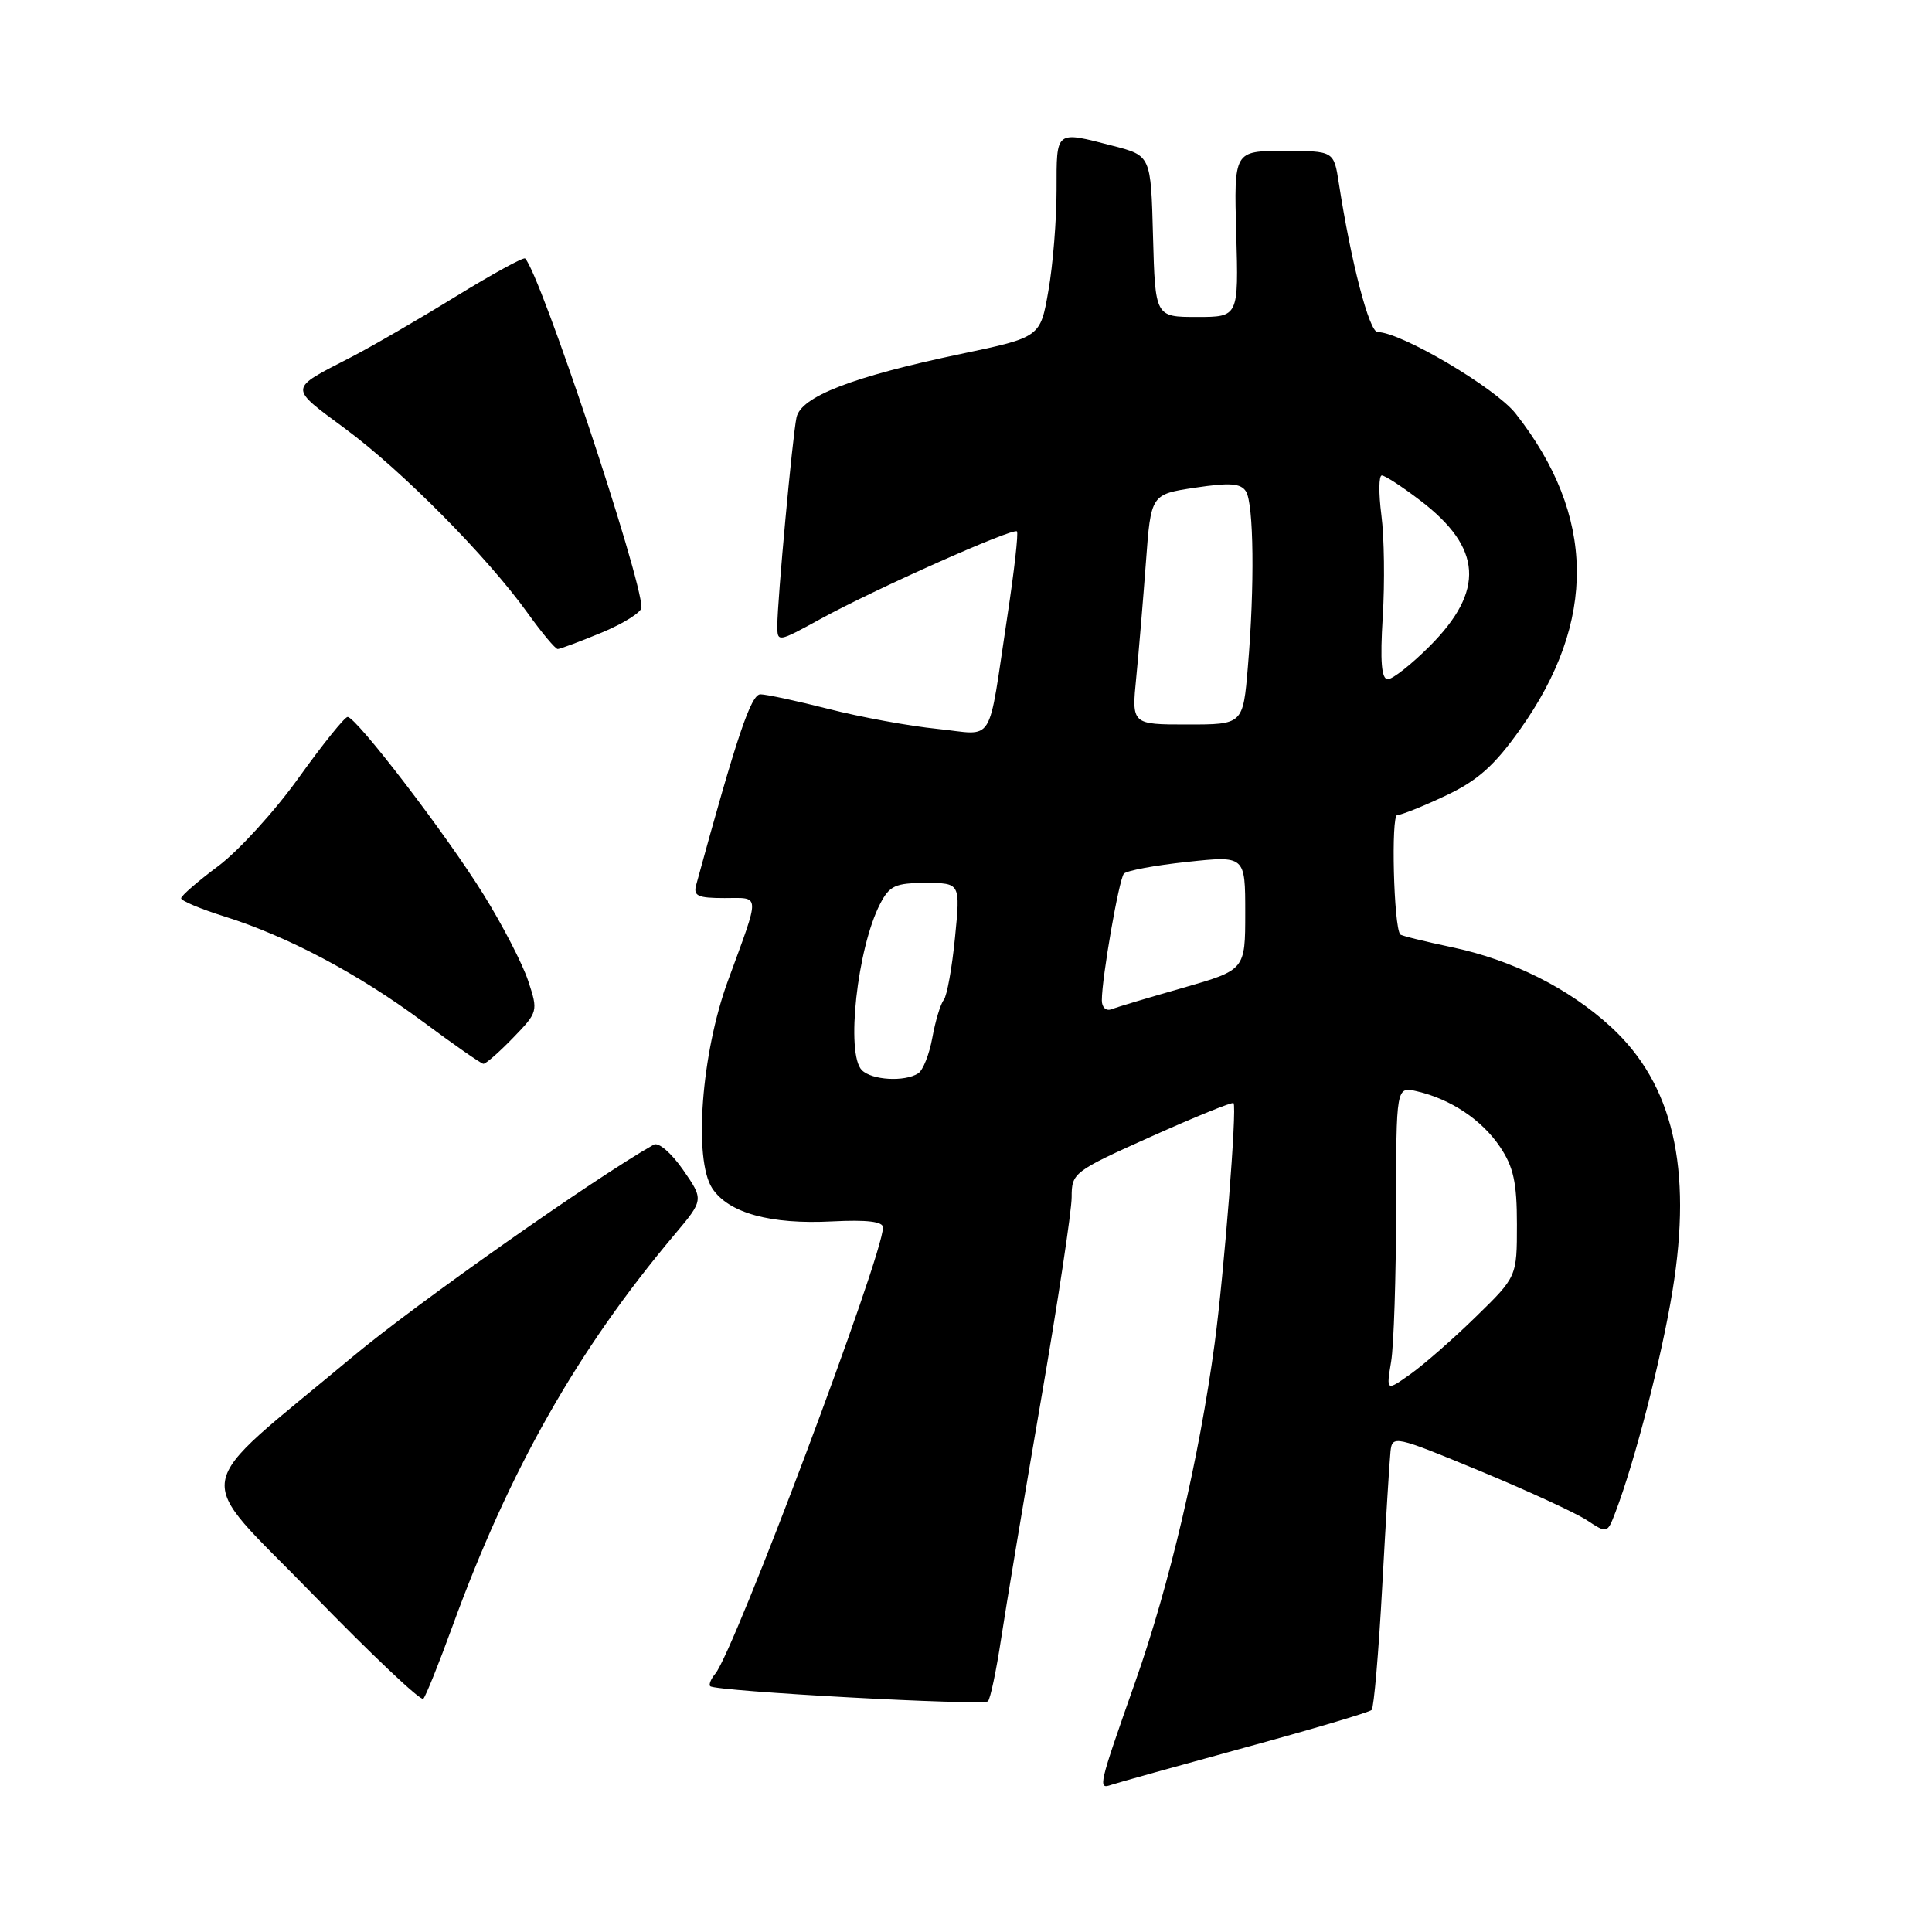 <?xml version="1.0" encoding="UTF-8" standalone="no"?>
<!DOCTYPE svg PUBLIC "-//W3C//DTD SVG 1.1//EN" "http://www.w3.org/Graphics/SVG/1.1/DTD/svg11.dtd" >
<svg xmlns="http://www.w3.org/2000/svg" xmlns:xlink="http://www.w3.org/1999/xlink" version="1.1" viewBox="0 0 256 256">
 <g >
 <path fill="currentColor"
d=" M 164.85 231.59 C 173.84 229.14 181.45 226.88 181.75 226.58 C 182.05 226.28 182.68 218.94 183.15 210.27 C 183.62 201.60 184.12 193.51 184.25 192.30 C 184.49 190.17 184.82 190.24 196.01 194.87 C 202.33 197.49 208.74 200.44 210.24 201.42 C 212.97 203.21 212.97 203.21 214.06 200.36 C 216.64 193.59 220.19 179.82 221.62 171.01 C 224.27 154.75 221.68 143.64 213.48 136.09 C 207.90 130.95 200.37 127.18 192.28 125.49 C 188.72 124.74 185.68 123.99 185.54 123.82 C 184.67 122.78 184.30 108.00 185.14 108.00 C 185.68 108.00 188.57 106.84 191.56 105.43 C 195.79 103.43 197.99 101.48 201.40 96.68 C 211.64 82.31 211.45 68.30 200.82 54.79 C 198.14 51.39 185.63 44.00 182.54 44.00 C 181.43 44.00 179.02 34.74 177.40 24.25 C 176.74 20.00 176.74 20.00 170.12 20.00 C 163.50 20.00 163.50 20.00 163.81 31.00 C 164.12 42.00 164.12 42.00 158.60 42.00 C 153.07 42.00 153.07 42.00 152.78 31.31 C 152.50 20.63 152.50 20.63 147.50 19.33 C 139.79 17.34 140.00 17.17 140.00 25.17 C 140.00 29.11 139.52 35.12 138.92 38.51 C 137.85 44.69 137.85 44.69 127.32 46.90 C 112.96 49.91 106.13 52.55 105.54 55.32 C 105.00 57.90 103.00 79.60 103.00 82.88 C 103.00 85.14 103.03 85.13 108.75 82.00 C 115.95 78.05 134.24 69.90 134.75 70.41 C 134.96 70.62 134.39 75.68 133.48 81.65 C 130.82 99.18 131.95 97.37 124.20 96.58 C 120.51 96.21 114.05 95.03 109.83 93.95 C 105.62 92.88 101.53 92.00 100.76 92.00 C 99.51 92.00 97.65 97.51 92.25 117.25 C 91.84 118.72 92.45 119.00 96.00 119.00 C 100.82 119.00 100.78 118.14 96.44 130.00 C 92.93 139.58 91.88 153.63 94.37 157.45 C 96.52 160.73 102.09 162.27 110.29 161.84 C 114.87 161.61 117.00 161.86 117.00 162.64 C 117.00 166.37 97.33 218.69 94.79 221.76 C 94.20 222.47 93.89 223.22 94.11 223.43 C 94.80 224.11 130.30 226.04 130.91 225.43 C 131.23 225.10 132.01 221.39 132.65 217.17 C 133.29 212.95 135.65 198.80 137.90 185.71 C 140.16 172.63 142.00 160.44 142.00 158.63 C 142.00 155.40 142.24 155.22 152.58 150.58 C 158.40 147.97 163.29 145.98 163.45 146.17 C 163.93 146.71 162.19 168.76 160.95 178.00 C 158.91 193.18 154.96 210.02 150.43 222.85 C 145.55 236.70 145.45 237.13 147.25 236.50 C 147.94 236.26 155.86 234.05 164.85 231.59 Z  M 59.95 215.50 C 67.49 194.79 76.53 178.85 89.38 163.59 C 93.26 158.98 93.26 158.98 90.51 155.01 C 88.96 152.78 87.26 151.31 86.63 151.67 C 78.77 156.11 55.12 172.76 46.77 179.74 C 24.77 198.12 25.36 194.70 41.42 211.22 C 49.16 219.19 55.76 225.44 56.09 225.10 C 56.41 224.77 58.15 220.45 59.95 215.50 Z  M 67.97 137.53 C 71.29 134.10 71.32 134.00 69.99 129.98 C 69.25 127.73 66.59 122.58 64.07 118.53 C 59.15 110.59 47.21 95.00 46.06 95.00 C 45.67 95.00 42.76 98.62 39.59 103.04 C 36.43 107.47 31.62 112.74 28.92 114.76 C 26.21 116.78 24.00 118.70 24.00 119.03 C 24.00 119.36 26.59 120.45 29.75 121.44 C 38.12 124.07 47.46 129.02 56.00 135.35 C 60.12 138.41 63.75 140.94 64.05 140.96 C 64.36 140.98 66.12 139.44 67.97 137.53 Z  M 79.73 83.82 C 82.63 82.61 85.00 81.12 85.00 80.50 C 85.00 76.49 71.59 36.25 69.58 34.25 C 69.37 34.04 65.22 36.32 60.35 39.31 C 55.48 42.31 49.25 45.92 46.50 47.34 C 38.16 51.64 38.19 51.21 45.80 56.85 C 53.39 62.48 64.56 73.77 69.93 81.25 C 71.80 83.86 73.59 86.00 73.90 86.00 C 74.21 86.00 76.83 85.02 79.73 83.82 Z  M 184.33 180.43 C 184.69 178.27 184.98 169.18 184.99 160.23 C 185.00 143.96 185.00 143.96 187.75 144.60 C 192.24 145.64 196.35 148.39 198.75 151.95 C 200.55 154.62 201.00 156.69 201.00 162.23 C 201.00 169.17 201.00 169.17 195.59 174.45 C 192.62 177.36 188.72 180.77 186.93 182.05 C 183.68 184.36 183.68 184.36 184.33 180.43 Z  M 114.20 141.80 C 112.05 139.65 113.59 125.63 116.62 119.77 C 117.87 117.35 118.64 117.00 122.65 117.00 C 127.26 117.00 127.26 117.00 126.54 124.25 C 126.15 128.24 125.48 131.95 125.05 132.50 C 124.61 133.05 123.94 135.30 123.54 137.50 C 123.14 139.70 122.30 141.83 121.66 142.23 C 119.86 143.38 115.53 143.13 114.20 141.80 Z  M 146.00 132.55 C 146.00 129.54 148.27 116.52 148.92 115.77 C 149.28 115.36 153.04 114.66 157.28 114.21 C 165.00 113.38 165.00 113.38 165.00 120.95 C 165.00 128.52 165.00 128.52 156.76 130.89 C 152.23 132.18 147.95 133.46 147.26 133.73 C 146.56 134.00 146.00 133.48 146.00 132.55 Z  M 150.56 89.75 C 150.90 86.31 151.47 79.45 151.84 74.50 C 152.50 65.50 152.50 65.50 158.36 64.62 C 162.98 63.93 164.41 64.03 165.10 65.12 C 166.13 66.76 166.26 77.68 165.35 88.35 C 164.71 96.00 164.71 96.00 157.33 96.00 C 149.94 96.00 149.94 96.00 150.56 89.75 Z  M 183.22 81.75 C 183.50 77.21 183.42 71.14 183.04 68.25 C 182.67 65.36 182.69 63.00 183.10 63.00 C 183.51 63.00 185.79 64.48 188.17 66.30 C 196.42 72.58 196.79 78.26 189.42 85.64 C 187.02 88.04 184.53 90.00 183.89 90.00 C 183.05 90.00 182.86 87.66 183.22 81.75 Z "/>
</g>
</svg>